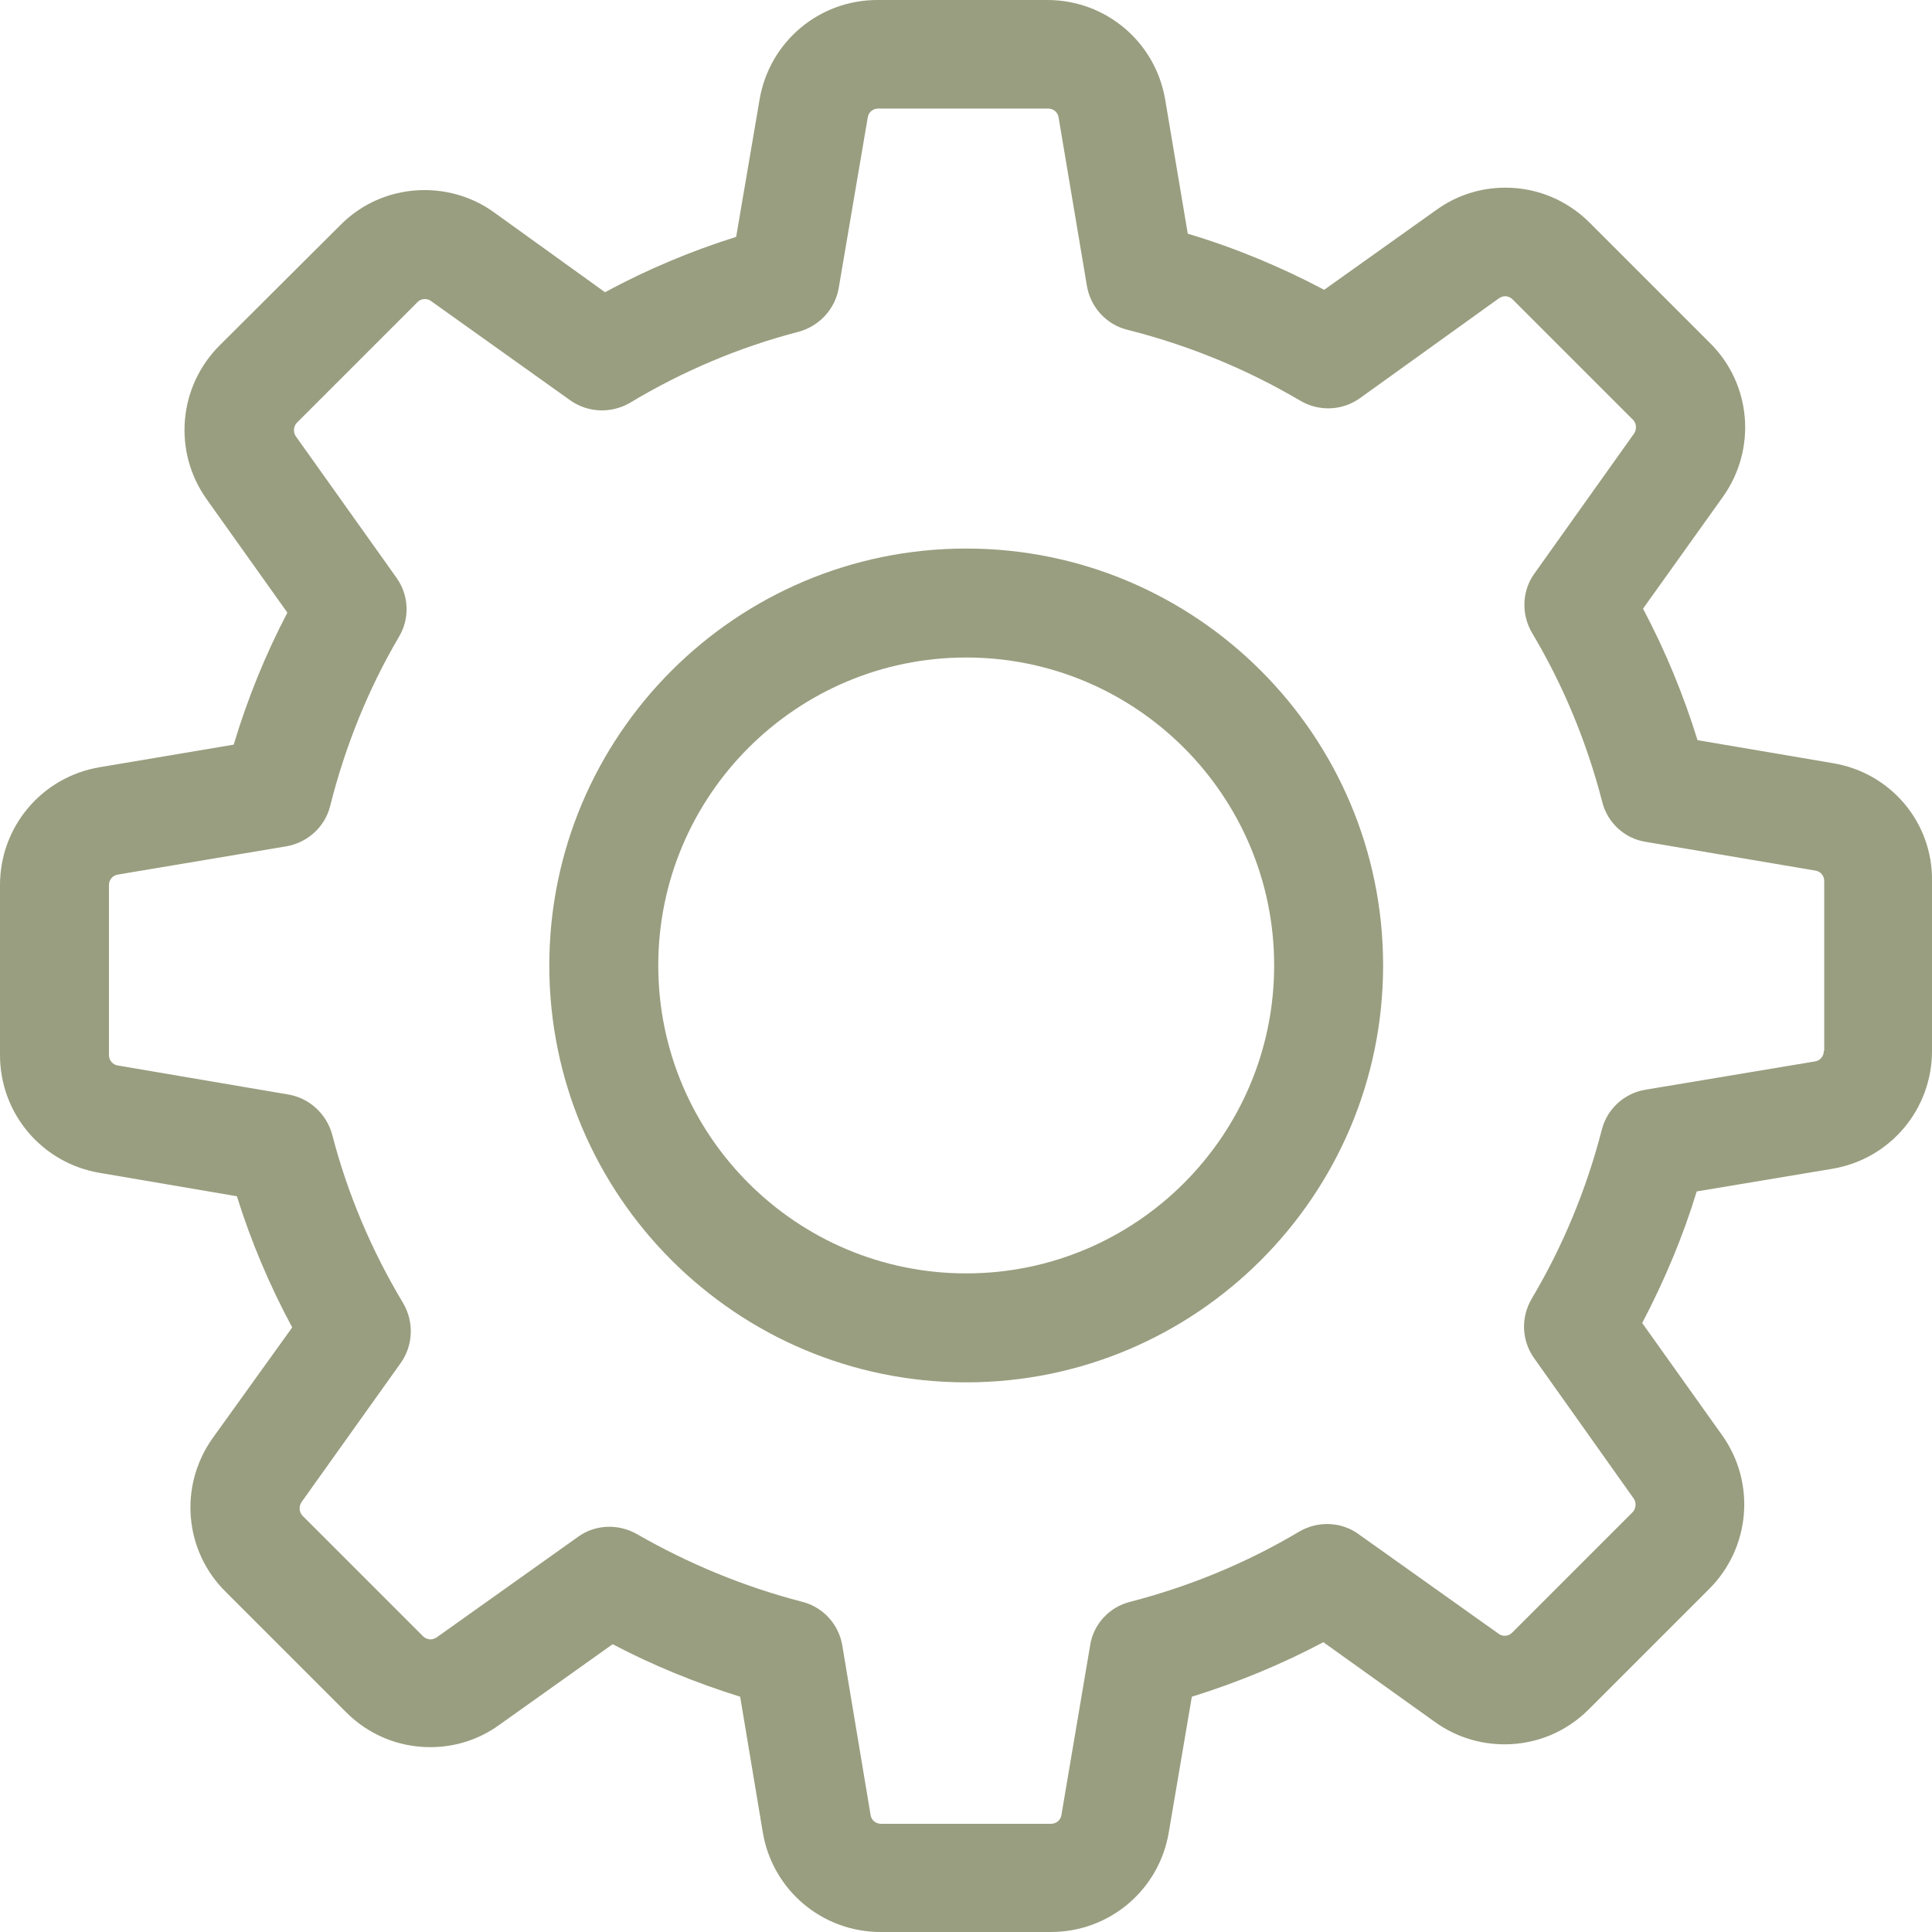 <svg width="28" height="28" viewBox="0 0 28 28" version="1.1" xmlns="http://www.w3.org/2000/svg" xmlns:xlink="http://www.w3.org/1999/xlink">
<title>flaticon1508935419-svg</title>
<desc>Created using Figma</desc>
<g id="Canvas" transform="translate(-695 -1186)">
<g id="flaticon1508935419-svg">
<g id="Group">
<g id="Group">
<g id="Vector">
<use xlink:href="#path0_fill" transform="translate(695 1186)" fill="#989E7F"/>
</g>
<g id="Vector">
<use xlink:href="#path1_fill" transform="translate(702.961 1193.95)" fill="#989E7F"/>
</g>
</g>
</g>
</g>
</g>
<defs>
<path id="path0_fill" d="M 26.567 11.061L 24.602 10.727C 24.397 10.066 24.134 9.429 23.812 8.821L 24.97 7.2C 25.461 6.51 25.385 5.568 24.783 4.972L 23.04 3.229C 22.712 2.901 22.279 2.72 21.817 2.72C 21.455 2.72 21.11 2.831 20.817 3.042L 19.191 4.2C 18.559 3.866 17.898 3.591 17.214 3.387L 16.887 1.445C 16.746 0.608 16.027 2.77814e-12 15.178 2.77814e-12L 12.716 2.77814e-12C 11.868 2.77814e-12 11.149 0.608 11.008 1.445L 10.669 3.433C 10.014 3.638 9.376 3.907 8.768 4.235L 7.159 3.077C 6.867 2.866 6.516 2.755 6.153 2.755C 5.691 2.755 5.253 2.936 4.931 3.264L 3.182 5.007C 2.585 5.604 2.503 6.545 2.995 7.235L 4.165 8.879C 3.843 9.493 3.586 10.131 3.387 10.792L 1.445 11.119C 0.608 11.26 0 11.979 0 12.827L 0 15.29C 0 16.138 0.608 16.857 1.445 16.998L 3.433 17.337C 3.638 17.992 3.907 18.63 4.235 19.238L 3.083 20.841C 2.591 21.531 2.667 22.473 3.27 23.069L 5.013 24.812C 5.34 25.14 5.773 25.321 6.235 25.321C 6.598 25.321 6.943 25.21 7.235 24.999L 8.879 23.829C 9.47 24.14 10.09 24.391 10.727 24.59L 11.055 26.555C 11.195 27.392 11.915 28 12.763 28L 15.231 28C 16.079 28 16.799 27.392 16.939 26.555L 17.273 24.59C 17.933 24.385 18.571 24.122 19.179 23.8L 20.799 24.958C 21.092 25.169 21.443 25.28 21.806 25.28C 22.268 25.28 22.701 25.099 23.028 24.771L 24.771 23.028C 25.368 22.432 25.45 21.49 24.958 20.8L 23.8 19.174C 24.122 18.559 24.391 17.922 24.59 17.267L 26.555 16.939C 27.392 16.799 28 16.079 28 15.231L 28 12.769C 28.012 11.921 27.403 11.201 26.567 11.061ZM 26.432 15.231C 26.432 15.307 26.38 15.372 26.304 15.383L 23.847 15.793C 23.537 15.845 23.291 16.073 23.215 16.372C 22.993 17.232 22.654 18.056 22.198 18.823C 22.04 19.092 22.051 19.425 22.233 19.683L 23.677 21.718C 23.718 21.776 23.712 21.864 23.66 21.917L 21.917 23.66C 21.876 23.701 21.835 23.707 21.806 23.707C 21.77 23.707 21.741 23.695 21.718 23.677L 19.688 22.233C 19.437 22.051 19.097 22.04 18.828 22.198C 18.062 22.654 17.237 22.993 16.378 23.215C 16.073 23.291 15.845 23.543 15.799 23.847L 15.383 26.304C 15.371 26.38 15.307 26.432 15.231 26.432L 12.769 26.432C 12.693 26.432 12.628 26.38 12.617 26.304L 12.207 23.847C 12.155 23.537 11.926 23.291 11.628 23.215C 10.792 22.999 9.984 22.666 9.23 22.233C 9.107 22.163 8.967 22.127 8.832 22.127C 8.674 22.127 8.511 22.174 8.376 22.274L 6.329 23.73C 6.3 23.748 6.27 23.759 6.241 23.759C 6.218 23.759 6.171 23.753 6.13 23.713L 4.387 21.97C 4.334 21.917 4.328 21.835 4.369 21.771L 5.808 19.753C 5.99 19.495 6.001 19.156 5.843 18.887C 5.387 18.127 5.036 17.302 4.814 16.442C 4.732 16.144 4.486 15.916 4.182 15.863L 1.708 15.442C 1.632 15.43 1.579 15.366 1.579 15.29L 1.579 12.827C 1.579 12.751 1.632 12.687 1.708 12.675L 4.147 12.266C 4.457 12.213 4.709 11.985 4.785 11.681C 5.001 10.821 5.334 9.99 5.785 9.224C 5.943 8.955 5.925 8.622 5.744 8.37L 4.287 6.323C 4.246 6.264 4.252 6.177 4.305 6.124L 6.048 4.381C 6.089 4.34 6.13 4.334 6.159 4.334C 6.194 4.334 6.223 4.346 6.247 4.363L 8.265 5.802C 8.522 5.984 8.861 5.995 9.131 5.837C 9.891 5.381 10.716 5.03 11.575 4.808C 11.874 4.726 12.102 4.48 12.155 4.176L 12.576 1.702C 12.587 1.626 12.652 1.573 12.728 1.573L 15.19 1.573C 15.266 1.573 15.331 1.626 15.342 1.702L 15.752 4.141C 15.804 4.451 16.032 4.703 16.337 4.779C 17.22 5.001 18.062 5.346 18.846 5.808C 19.115 5.966 19.448 5.954 19.706 5.773L 21.724 4.323C 21.753 4.305 21.782 4.293 21.811 4.293C 21.835 4.293 21.882 4.299 21.923 4.34L 23.666 6.083C 23.718 6.136 23.724 6.218 23.683 6.282L 22.238 8.312C 22.057 8.563 22.045 8.902 22.203 9.171C 22.66 9.938 22.999 10.762 23.221 11.622C 23.297 11.927 23.549 12.155 23.853 12.201L 26.309 12.617C 26.386 12.628 26.438 12.693 26.438 12.769L 26.438 15.231L 26.432 15.231Z"/>
<path id="path1_fill" d="M 6.042 4.14126e-07C 2.708 4.14126e-07 3.57003e-07 2.708 3.57003e-07 6.042C 3.57003e-07 9.376 2.708 12.084 6.042 12.084C 9.376 12.084 12.084 9.376 12.084 6.042C 12.084 2.708 9.376 4.14126e-07 6.042 4.14126e-07ZM 6.042 10.505C 3.58 10.505 1.579 8.505 1.579 6.042C 1.579 3.58 3.58 1.579 6.042 1.579C 8.505 1.579 10.505 3.58 10.505 6.042C 10.505 8.505 8.505 10.505 6.042 10.505Z"/>
</defs>
</svg>
